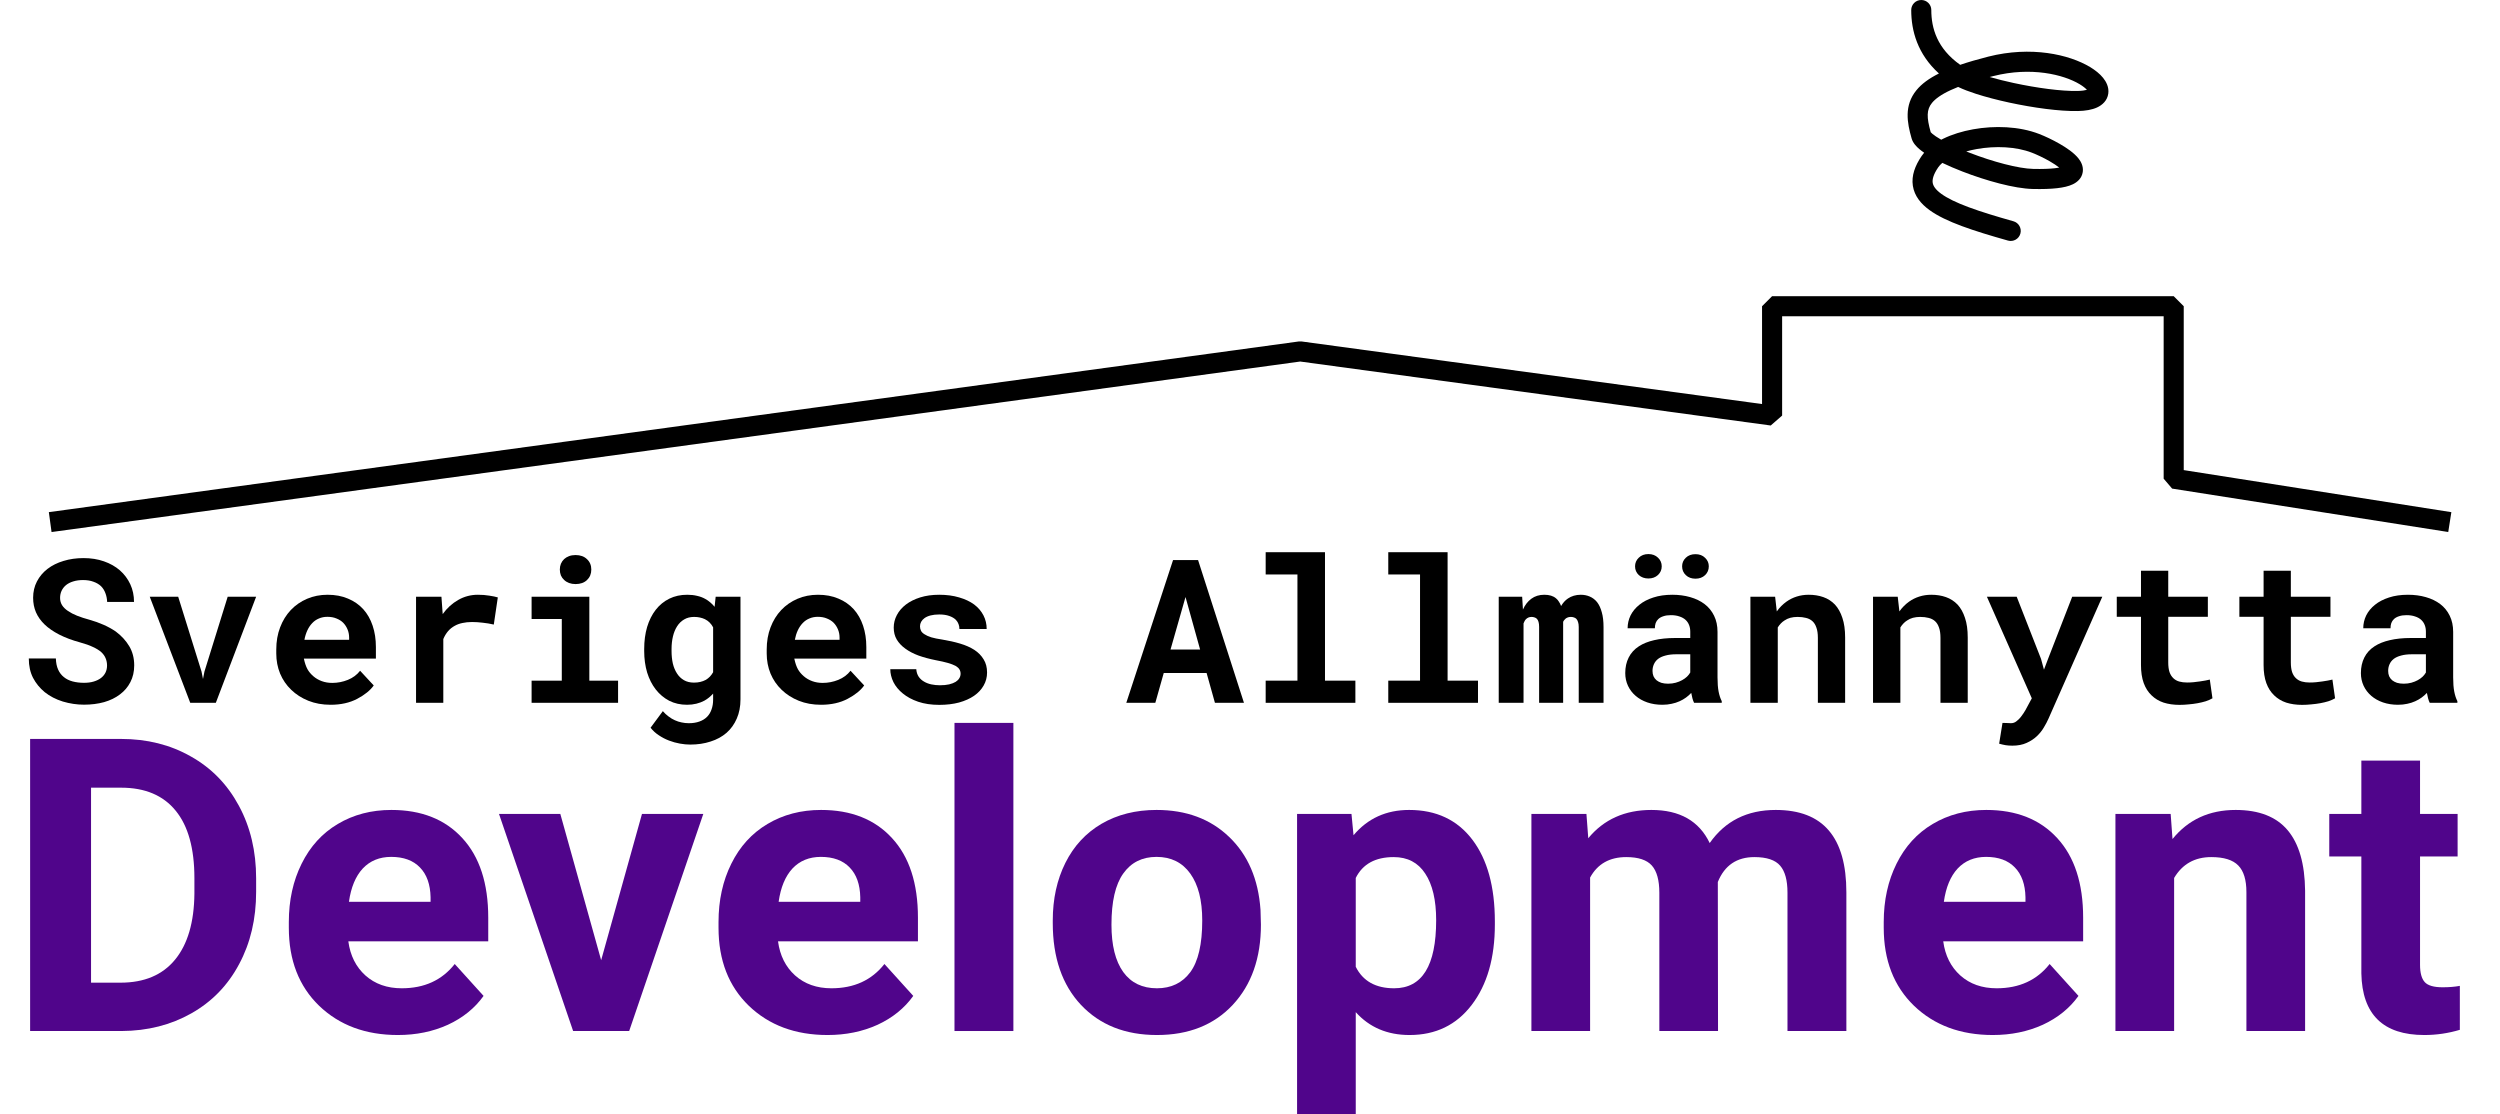 <svg width="249" height="111" viewBox="0 0 249 111" fill="none" xmlns="http://www.w3.org/2000/svg">
<path d="M10.662 66.289C10.662 66.543 10.61 66.777 10.506 66.992C10.402 67.201 10.252 67.38 10.057 67.529C9.861 67.679 9.62 67.796 9.334 67.881C9.054 67.966 8.732 68.008 8.367 68.008C7.957 68.008 7.579 67.962 7.234 67.871C6.896 67.78 6.606 67.637 6.365 67.441C6.118 67.246 5.926 66.995 5.789 66.689C5.652 66.383 5.577 66.016 5.564 65.586H2.869C2.869 66.322 3.009 66.963 3.289 67.51C3.576 68.057 3.963 68.532 4.451 68.936C4.965 69.346 5.568 69.658 6.258 69.873C6.954 70.081 7.658 70.186 8.367 70.186C9.09 70.186 9.757 70.101 10.369 69.932C10.981 69.756 11.508 69.499 11.951 69.16C12.394 68.828 12.739 68.421 12.986 67.939C13.24 67.451 13.367 66.894 13.367 66.269C13.367 65.547 13.201 64.909 12.869 64.356C12.537 63.802 12.091 63.317 11.531 62.9C11.16 62.647 10.753 62.422 10.31 62.227C9.868 62.031 9.402 61.865 8.914 61.728C8.458 61.605 8.048 61.471 7.684 61.328C7.326 61.185 7.02 61.025 6.766 60.85C6.512 60.68 6.316 60.488 6.18 60.273C6.049 60.059 5.984 59.818 5.984 59.551C5.984 59.297 6.033 59.062 6.131 58.848C6.235 58.626 6.385 58.434 6.58 58.272C6.775 58.115 7.013 57.995 7.293 57.91C7.579 57.819 7.905 57.773 8.27 57.773C8.667 57.773 9.012 57.829 9.305 57.94C9.604 58.044 9.855 58.19 10.057 58.379C10.252 58.574 10.398 58.805 10.496 59.072C10.6 59.339 10.659 59.632 10.672 59.951H13.348C13.348 59.313 13.224 58.727 12.977 58.193C12.729 57.66 12.384 57.197 11.941 56.807C11.499 56.422 10.968 56.123 10.35 55.908C9.738 55.693 9.061 55.586 8.318 55.586C7.602 55.586 6.938 55.68 6.326 55.869C5.714 56.051 5.184 56.315 4.734 56.66C4.285 57.005 3.934 57.422 3.68 57.91C3.426 58.398 3.299 58.942 3.299 59.541C3.299 60.062 3.393 60.544 3.582 60.986C3.777 61.429 4.064 61.833 4.441 62.197C4.819 62.562 5.304 62.897 5.896 63.203C6.495 63.509 7.189 63.77 7.977 63.984C8.484 64.121 8.908 64.271 9.246 64.434C9.591 64.59 9.871 64.762 10.086 64.951C10.294 65.147 10.441 65.355 10.525 65.576C10.617 65.797 10.662 66.035 10.662 66.289Z" fill="black"/>
<path d="M18.948 70H21.497L25.511 59.434H22.678L20.364 66.885L20.218 67.627L20.071 66.885L17.747 59.434H14.915L18.948 70Z" fill="black"/>
<path d="M32.927 70.195C33.95 70.195 34.835 69.997 35.584 69.6C36.332 69.203 36.879 68.76 37.224 68.272L35.867 66.807C35.554 67.21 35.147 67.513 34.646 67.715C34.145 67.917 33.627 68.018 33.093 68.018C32.716 68.018 32.367 67.959 32.048 67.842C31.729 67.725 31.446 67.559 31.199 67.344C30.958 67.135 30.766 66.904 30.623 66.65C30.479 66.39 30.362 66.048 30.271 65.625V65.596H37.439V64.443C37.439 63.669 37.332 62.962 37.117 62.324C36.902 61.68 36.59 61.13 36.179 60.674C35.763 60.218 35.255 59.867 34.656 59.619C34.063 59.365 33.386 59.238 32.625 59.238C31.889 59.238 31.209 59.372 30.584 59.639C29.959 59.906 29.418 60.28 28.962 60.762C28.507 61.243 28.152 61.82 27.898 62.49C27.644 63.154 27.517 63.89 27.517 64.697V65.088C27.517 65.797 27.644 66.465 27.898 67.09C28.159 67.708 28.526 68.245 29.002 68.701C29.477 69.163 30.047 69.528 30.71 69.795C31.375 70.062 32.114 70.195 32.927 70.195ZM32.605 61.435C32.95 61.435 33.253 61.491 33.513 61.602C33.78 61.706 34.005 61.849 34.187 62.031C34.369 62.22 34.513 62.441 34.617 62.695C34.721 62.949 34.773 63.219 34.773 63.506V63.721H30.32C30.385 63.376 30.483 63.063 30.613 62.783C30.743 62.503 30.906 62.262 31.101 62.06C31.29 61.859 31.511 61.706 31.765 61.602C32.019 61.491 32.299 61.435 32.605 61.435Z" fill="black"/>
<path d="M47.6 59.238C46.89 59.238 46.236 59.411 45.637 59.756C45.038 60.094 44.524 60.563 44.094 61.162L44.075 60.928L43.967 59.434H41.438V70H44.153V63.652C44.276 63.353 44.433 63.092 44.621 62.871C44.81 62.65 45.038 62.467 45.305 62.324C45.526 62.2 45.777 62.109 46.057 62.051C46.343 61.986 46.663 61.953 47.014 61.953C47.353 61.953 47.707 61.976 48.078 62.022C48.456 62.06 48.824 62.122 49.182 62.207L49.582 59.502C49.368 59.437 49.084 59.378 48.733 59.326C48.388 59.268 48.01 59.238 47.6 59.238Z" fill="black"/>
<path d="M52.947 59.434V61.65H55.954V67.793H52.947V70H61.56V67.793H58.698V59.434H52.947ZM55.759 56.728C55.759 56.937 55.795 57.132 55.866 57.315C55.944 57.49 56.052 57.64 56.189 57.764C56.325 57.894 56.488 57.995 56.677 58.066C56.872 58.138 57.087 58.174 57.322 58.174C57.803 58.174 58.184 58.04 58.464 57.773C58.751 57.5 58.894 57.152 58.894 56.728C58.894 56.305 58.751 55.96 58.464 55.693C58.184 55.42 57.803 55.283 57.322 55.283C57.087 55.283 56.872 55.319 56.677 55.391C56.488 55.462 56.325 55.56 56.189 55.684C56.052 55.814 55.944 55.97 55.866 56.152C55.795 56.328 55.759 56.52 55.759 56.728Z" fill="black"/>
<path d="M64.162 64.639V64.844C64.162 65.612 64.26 66.325 64.455 66.982C64.657 67.633 64.943 68.197 65.314 68.672C65.686 69.147 66.132 69.522 66.652 69.795C67.18 70.062 67.772 70.195 68.43 70.195C68.762 70.195 69.071 70.159 69.357 70.088C69.65 70.016 69.917 69.915 70.158 69.785C70.321 69.694 70.474 69.59 70.617 69.473C70.76 69.356 70.897 69.225 71.027 69.082V69.688C71.027 70.046 70.975 70.368 70.871 70.654C70.773 70.941 70.63 71.182 70.441 71.377C70.233 71.592 69.973 71.755 69.66 71.865C69.354 71.976 69.003 72.031 68.606 72.031C68.358 72.031 68.117 72.005 67.883 71.953C67.655 71.908 67.434 71.836 67.219 71.738C66.997 71.641 66.786 71.514 66.584 71.357C66.382 71.208 66.193 71.032 66.018 70.83L64.797 72.481C65.025 72.773 65.298 73.024 65.617 73.232C65.936 73.447 66.275 73.623 66.633 73.76C66.991 73.897 67.352 73.997 67.717 74.062C68.081 74.128 68.423 74.16 68.742 74.16C69.484 74.16 70.162 74.059 70.773 73.857C71.392 73.662 71.922 73.372 72.365 72.988C72.801 72.604 73.14 72.132 73.381 71.572C73.628 71.012 73.752 70.374 73.752 69.658V59.434H71.281L71.174 60.44C71.044 60.277 70.9 60.13 70.744 60C70.588 59.863 70.419 59.746 70.236 59.648C69.995 59.512 69.725 59.411 69.426 59.346C69.133 59.274 68.807 59.238 68.449 59.238C67.785 59.238 67.189 59.368 66.662 59.629C66.135 59.889 65.686 60.257 65.314 60.732C64.943 61.208 64.657 61.777 64.455 62.441C64.26 63.105 64.162 63.838 64.162 64.639ZM66.887 64.844V64.639C66.887 64.196 66.932 63.783 67.023 63.398C67.115 63.008 67.255 62.666 67.443 62.373C67.626 62.087 67.857 61.862 68.137 61.699C68.417 61.53 68.749 61.445 69.133 61.445C69.341 61.445 69.533 61.465 69.709 61.504C69.891 61.543 70.057 61.598 70.207 61.67C70.383 61.755 70.539 61.865 70.676 62.002C70.812 62.139 70.93 62.298 71.027 62.48V66.953C70.936 67.116 70.829 67.262 70.705 67.393C70.581 67.523 70.438 67.633 70.275 67.725C70.119 67.809 69.943 67.874 69.748 67.92C69.559 67.966 69.348 67.988 69.113 67.988C68.729 67.988 68.397 67.907 68.117 67.744C67.837 67.581 67.606 67.357 67.424 67.07C67.242 66.79 67.105 66.462 67.014 66.084C66.929 65.7 66.887 65.287 66.887 64.844Z" fill="black"/>
<path d="M81.774 70.195C82.796 70.195 83.682 69.997 84.43 69.6C85.179 69.203 85.726 68.76 86.071 68.272L84.714 66.807C84.401 67.21 83.994 67.513 83.493 67.715C82.992 67.917 82.474 68.018 81.94 68.018C81.563 68.018 81.214 67.959 80.895 67.842C80.576 67.725 80.293 67.559 80.046 67.344C79.805 67.135 79.613 66.904 79.469 66.65C79.326 66.39 79.209 66.048 79.118 65.625V65.596H86.286V64.443C86.286 63.669 86.178 62.962 85.964 62.324C85.749 61.68 85.436 61.13 85.026 60.674C84.609 60.218 84.102 59.867 83.503 59.619C82.91 59.365 82.233 59.238 81.472 59.238C80.736 59.238 80.055 59.372 79.43 59.639C78.805 59.906 78.265 60.28 77.809 60.762C77.354 61.243 76.999 61.82 76.745 62.49C76.491 63.154 76.364 63.89 76.364 64.697V65.088C76.364 65.797 76.491 66.465 76.745 67.09C77.005 67.708 77.373 68.245 77.848 68.701C78.324 69.163 78.893 69.528 79.557 69.795C80.222 70.062 80.96 70.195 81.774 70.195ZM81.452 61.435C81.797 61.435 82.1 61.491 82.36 61.602C82.627 61.706 82.852 61.849 83.034 62.031C83.216 62.22 83.359 62.441 83.464 62.695C83.568 62.949 83.62 63.219 83.62 63.506V63.721H79.167C79.232 63.376 79.33 63.063 79.46 62.783C79.59 62.503 79.753 62.262 79.948 62.06C80.137 61.859 80.358 61.706 80.612 61.602C80.866 61.491 81.146 61.435 81.452 61.435Z" fill="black"/>
<path d="M95.675 67.1C95.675 67.262 95.633 67.412 95.548 67.549C95.47 67.686 95.35 67.806 95.187 67.91C95.018 68.014 94.8 68.099 94.533 68.164C94.272 68.223 93.966 68.252 93.615 68.252C93.322 68.252 93.035 68.223 92.755 68.164C92.482 68.106 92.238 68.011 92.023 67.881C91.808 67.757 91.632 67.594 91.496 67.393C91.359 67.184 91.281 66.937 91.261 66.65H88.673C88.673 67.08 88.778 67.51 88.986 67.939C89.201 68.363 89.513 68.74 89.923 69.072C90.334 69.411 90.841 69.684 91.447 69.893C92.059 70.101 92.762 70.205 93.556 70.205C94.279 70.205 94.933 70.127 95.519 69.971C96.105 69.808 96.606 69.583 97.023 69.297C97.433 69.01 97.749 68.672 97.97 68.281C98.198 67.884 98.312 67.451 98.312 66.982C98.312 66.475 98.198 66.038 97.97 65.674C97.749 65.303 97.44 64.987 97.043 64.727C96.645 64.473 96.173 64.264 95.627 64.102C95.08 63.939 94.487 63.805 93.849 63.701C93.406 63.636 93.042 63.561 92.755 63.477C92.469 63.385 92.244 63.285 92.082 63.174C91.912 63.07 91.795 62.953 91.73 62.822C91.665 62.685 91.632 62.539 91.632 62.383C91.632 62.227 91.668 62.08 91.74 61.943C91.818 61.8 91.929 61.676 92.072 61.572C92.228 61.455 92.43 61.364 92.677 61.299C92.925 61.234 93.215 61.201 93.546 61.201C93.937 61.201 94.269 61.25 94.543 61.348C94.823 61.445 95.044 61.575 95.207 61.738C95.324 61.862 95.412 62.002 95.47 62.158C95.529 62.308 95.558 62.471 95.558 62.647H98.273C98.273 62.158 98.166 61.706 97.951 61.289C97.736 60.872 97.427 60.511 97.023 60.205C96.613 59.906 96.115 59.671 95.529 59.502C94.943 59.326 94.282 59.238 93.546 59.238C92.843 59.238 92.212 59.326 91.652 59.502C91.092 59.678 90.617 59.915 90.226 60.215C89.835 60.514 89.536 60.863 89.328 61.26C89.119 61.657 89.015 62.074 89.015 62.51C89.015 62.959 89.116 63.356 89.318 63.701C89.526 64.046 89.813 64.349 90.177 64.609C90.542 64.876 90.978 65.104 91.486 65.293C92 65.475 92.567 65.628 93.185 65.752C93.673 65.843 94.077 65.934 94.396 66.025C94.715 66.117 94.972 66.214 95.168 66.318C95.356 66.429 95.487 66.546 95.558 66.67C95.636 66.794 95.675 66.937 95.675 67.1Z" fill="black"/>
<path d="M120.177 67.031L121.007 70H123.898L119.327 55.781H116.837L112.179 70H115.07L115.909 67.031H120.177ZM116.583 64.697L118.077 59.463L119.532 64.697H116.583Z" fill="black"/>
<path d="M126.061 55V57.217H129.225V67.793H126.061V70H134.996V67.793H131.969V55H126.061Z" fill="black"/>
<path d="M138.272 55V57.217H141.436V67.793H138.272V70H147.208V67.793H144.18V55H138.272Z" fill="black"/>
<path d="M151.607 59.434H149.273V70H151.744V62.09C151.776 62.005 151.812 61.927 151.851 61.855C151.89 61.784 151.936 61.722 151.988 61.67C152.059 61.598 152.141 61.543 152.232 61.504C152.323 61.465 152.427 61.445 152.545 61.445C152.649 61.445 152.746 61.462 152.837 61.494C152.929 61.52 153.01 61.569 153.082 61.641C153.147 61.712 153.199 61.813 153.238 61.943C153.277 62.074 153.296 62.24 153.296 62.441V70H155.689V62.207C155.689 62.129 155.689 62.067 155.689 62.022C155.689 61.976 155.689 61.947 155.689 61.934C155.722 61.862 155.761 61.8 155.806 61.748C155.852 61.69 155.904 61.637 155.962 61.592C156.034 61.546 156.109 61.51 156.187 61.484C156.272 61.458 156.366 61.445 156.47 61.445C156.568 61.445 156.662 61.462 156.754 61.494C156.851 61.52 156.936 61.569 157.007 61.641C157.079 61.719 157.134 61.823 157.173 61.953C157.219 62.083 157.242 62.249 157.242 62.451V70H159.712V62.461C159.712 61.875 159.654 61.38 159.537 60.977C159.426 60.566 159.27 60.231 159.068 59.971C158.86 59.717 158.615 59.531 158.336 59.414C158.062 59.297 157.766 59.238 157.447 59.238C157.193 59.238 156.959 59.271 156.744 59.336C156.529 59.401 156.337 59.492 156.168 59.609C156.031 59.7 155.904 59.811 155.787 59.941C155.676 60.065 155.575 60.205 155.484 60.361C155.425 60.199 155.354 60.055 155.269 59.932C155.191 59.801 155.097 59.691 154.986 59.6C154.843 59.476 154.673 59.385 154.478 59.326C154.283 59.268 154.061 59.238 153.814 59.238C153.306 59.238 152.873 59.372 152.515 59.639C152.164 59.899 151.887 60.257 151.685 60.713L151.607 59.434Z" fill="black"/>
<path d="M168.731 70H171.485V69.834C171.348 69.567 171.244 69.248 171.172 68.877C171.101 68.506 171.065 68.037 171.065 67.471V62.94C171.065 62.328 170.951 61.79 170.723 61.328C170.495 60.859 170.179 60.472 169.776 60.166C169.372 59.86 168.894 59.629 168.34 59.473C167.793 59.316 167.201 59.238 166.563 59.238C165.853 59.238 165.222 59.329 164.668 59.512C164.121 59.688 163.659 59.928 163.282 60.234C162.898 60.54 162.605 60.895 162.403 61.299C162.207 61.703 162.11 62.129 162.11 62.578H164.825C164.825 62.389 164.851 62.217 164.903 62.06C164.961 61.904 165.049 61.771 165.166 61.66C165.297 61.536 165.466 61.442 165.674 61.377C165.883 61.305 166.13 61.27 166.416 61.27C166.742 61.27 167.025 61.312 167.266 61.397C167.513 61.475 167.718 61.589 167.881 61.738C168.038 61.882 168.155 62.054 168.233 62.256C168.311 62.451 168.35 62.672 168.35 62.92V63.545H166.836C166.055 63.545 165.362 63.617 164.756 63.76C164.157 63.897 163.653 64.098 163.243 64.365C162.787 64.658 162.445 65.033 162.217 65.488C161.989 65.938 161.875 66.455 161.875 67.041C161.875 67.497 161.967 67.92 162.149 68.311C162.331 68.695 162.585 69.027 162.911 69.307C163.236 69.587 163.623 69.805 164.073 69.961C164.528 70.117 165.026 70.195 165.567 70.195C165.899 70.195 166.208 70.163 166.495 70.098C166.781 70.039 167.045 69.954 167.286 69.844C167.52 69.74 167.735 69.616 167.93 69.473C168.125 69.329 168.298 69.176 168.448 69.014C168.48 69.203 168.519 69.382 168.565 69.551C168.61 69.72 168.666 69.87 168.731 70ZM166.143 68.096C165.889 68.096 165.664 68.066 165.469 68.008C165.28 67.943 165.121 67.858 164.991 67.754C164.86 67.643 164.76 67.51 164.688 67.353C164.623 67.191 164.59 67.015 164.59 66.826C164.59 66.585 164.636 66.364 164.727 66.162C164.818 65.954 164.958 65.775 165.147 65.625C165.336 65.482 165.58 65.371 165.879 65.293C166.179 65.208 166.54 65.166 166.963 65.166H168.35V66.982C168.272 67.119 168.164 67.256 168.028 67.393C167.891 67.523 167.728 67.64 167.539 67.744C167.351 67.848 167.139 67.933 166.905 67.998C166.67 68.063 166.416 68.096 166.143 68.096ZM162.852 56.406C162.852 56.751 162.976 57.041 163.223 57.275C163.477 57.503 163.796 57.617 164.18 57.617C164.564 57.617 164.88 57.503 165.127 57.275C165.381 57.041 165.508 56.751 165.508 56.406C165.508 56.068 165.385 55.781 165.137 55.547C164.89 55.306 164.571 55.185 164.18 55.185C163.789 55.185 163.47 55.306 163.223 55.547C162.976 55.781 162.852 56.068 162.852 56.406ZM167.539 56.406C167.539 56.758 167.663 57.051 167.911 57.285C168.158 57.52 168.477 57.637 168.868 57.637C169.258 57.637 169.577 57.52 169.825 57.285C170.072 57.051 170.196 56.758 170.196 56.406C170.196 56.074 170.072 55.791 169.825 55.557C169.584 55.316 169.265 55.195 168.868 55.195C168.47 55.195 168.148 55.316 167.901 55.557C167.66 55.791 167.539 56.074 167.539 56.406Z" fill="black"/>
<path d="M174.341 70H177.066V62.49C177.157 62.347 177.258 62.217 177.368 62.1C177.479 61.982 177.603 61.882 177.739 61.797C177.909 61.68 178.101 61.592 178.316 61.533C178.537 61.475 178.778 61.445 179.038 61.445C179.351 61.445 179.631 61.478 179.878 61.543C180.126 61.602 180.337 61.709 180.513 61.865C180.689 62.022 180.822 62.236 180.913 62.51C181.011 62.777 181.06 63.118 181.06 63.535V70H183.775V63.496C183.775 62.728 183.683 62.077 183.501 61.543C183.325 61.003 183.078 60.56 182.759 60.215C182.433 59.876 182.049 59.629 181.607 59.473C181.164 59.316 180.676 59.238 180.142 59.238C179.725 59.238 179.331 59.297 178.96 59.414C178.589 59.531 178.247 59.7 177.935 59.922C177.752 60.052 177.58 60.199 177.417 60.361C177.254 60.524 177.105 60.703 176.968 60.898L176.802 59.434H174.341V70Z" fill="black"/>
<path d="M186.553 70H189.277V62.49C189.368 62.347 189.469 62.217 189.58 62.1C189.691 61.982 189.814 61.882 189.951 61.797C190.12 61.68 190.312 61.592 190.527 61.533C190.749 61.475 190.99 61.445 191.25 61.445C191.562 61.445 191.842 61.478 192.09 61.543C192.337 61.602 192.549 61.709 192.725 61.865C192.9 62.022 193.034 62.236 193.125 62.51C193.223 62.777 193.271 63.118 193.271 63.535V70H195.986V63.496C195.986 62.728 195.895 62.077 195.713 61.543C195.537 61.003 195.29 60.56 194.971 60.215C194.645 59.876 194.261 59.629 193.818 59.473C193.376 59.316 192.887 59.238 192.354 59.238C191.937 59.238 191.543 59.297 191.172 59.414C190.801 59.531 190.459 59.7 190.146 59.922C189.964 60.052 189.792 60.199 189.629 60.361C189.466 60.524 189.316 60.703 189.18 60.898L189.014 59.434H186.553V70Z" fill="black"/>
<path d="M200.434 74.268C200.981 74.268 201.453 74.176 201.85 73.994C202.254 73.812 202.596 73.587 202.876 73.32C203.156 73.053 203.387 72.764 203.569 72.451C203.758 72.139 203.911 71.849 204.028 71.582L209.389 59.434H206.391L203.979 65.644L203.579 66.699L203.286 65.625L200.864 59.434H197.895L202.368 69.551L201.743 70.713C201.665 70.856 201.596 70.967 201.538 71.045C201.486 71.123 201.401 71.24 201.284 71.397C201.167 71.553 201.024 71.696 200.854 71.826C200.692 71.963 200.503 72.031 200.288 72.031C200.184 72.031 200.044 72.025 199.868 72.012C199.699 72.005 199.559 72.002 199.448 72.002L199.116 74.072C199.35 74.137 199.562 74.186 199.751 74.219C199.946 74.251 200.174 74.268 200.434 74.268Z" fill="black"/>
<path d="M215.957 56.846H213.242V59.434H210.83V61.435H213.242V66.24C213.242 66.937 213.333 67.536 213.515 68.037C213.698 68.532 213.958 68.939 214.296 69.258C214.629 69.583 215.029 69.824 215.498 69.981C215.973 70.13 216.5 70.205 217.08 70.205C217.379 70.205 217.682 70.189 217.988 70.156C218.3 70.13 218.6 70.091 218.886 70.039C219.173 69.987 219.443 69.922 219.697 69.844C219.951 69.759 220.172 69.662 220.361 69.551L220.097 67.686C219.974 67.718 219.824 67.751 219.648 67.783C219.479 67.816 219.296 67.845 219.101 67.871C218.899 67.904 218.688 67.93 218.466 67.949C218.252 67.969 218.04 67.978 217.832 67.978C217.545 67.978 217.285 67.946 217.05 67.881C216.823 67.816 216.627 67.705 216.464 67.549C216.302 67.399 216.175 67.197 216.084 66.943C215.999 66.683 215.957 66.361 215.957 65.977V61.435H219.902V59.434H215.957V56.846Z" fill="black"/>
<path d="M228.168 56.846H225.454V59.434H223.041V61.435H225.454V66.24C225.454 66.937 225.545 67.536 225.727 68.037C225.909 68.532 226.17 68.939 226.508 69.258C226.84 69.583 227.241 69.824 227.709 69.981C228.185 70.13 228.712 70.205 229.291 70.205C229.591 70.205 229.894 70.189 230.2 70.156C230.512 70.13 230.812 70.091 231.098 70.039C231.385 69.987 231.655 69.922 231.909 69.844C232.163 69.759 232.384 69.662 232.573 69.551L232.309 67.686C232.185 67.718 232.036 67.751 231.86 67.783C231.691 67.816 231.508 67.845 231.313 67.871C231.111 67.904 230.899 67.93 230.678 67.949C230.463 67.969 230.252 67.978 230.043 67.978C229.757 67.978 229.496 67.946 229.262 67.881C229.034 67.816 228.839 67.705 228.676 67.549C228.513 67.399 228.386 67.197 228.295 66.943C228.211 66.683 228.168 66.361 228.168 65.977V61.435H232.114V59.434H228.168V56.846Z" fill="black"/>
<path d="M242.001 70H244.755V69.834C244.618 69.567 244.514 69.248 244.443 68.877C244.371 68.506 244.335 68.037 244.335 67.471V62.94C244.335 62.328 244.221 61.79 243.993 61.328C243.765 60.859 243.45 60.472 243.046 60.166C242.642 59.86 242.164 59.629 241.611 59.473C241.064 59.316 240.471 59.238 239.833 59.238C239.124 59.238 238.492 59.329 237.939 59.512C237.392 59.688 236.93 59.928 236.552 60.234C236.168 60.54 235.875 60.895 235.673 61.299C235.478 61.703 235.38 62.129 235.38 62.578H238.095C238.095 62.389 238.121 62.217 238.173 62.06C238.232 61.904 238.32 61.771 238.437 61.66C238.567 61.536 238.736 61.442 238.945 61.377C239.153 61.305 239.4 61.27 239.687 61.27C240.012 61.27 240.295 61.312 240.536 61.397C240.784 61.475 240.989 61.589 241.152 61.738C241.308 61.882 241.425 62.054 241.503 62.256C241.581 62.451 241.62 62.672 241.62 62.92V63.545H240.107C239.325 63.545 238.632 63.617 238.027 63.76C237.428 63.897 236.923 64.098 236.513 64.365C236.057 64.658 235.715 65.033 235.488 65.488C235.26 65.938 235.146 66.455 235.146 67.041C235.146 67.497 235.237 67.92 235.419 68.311C235.601 68.695 235.855 69.027 236.181 69.307C236.506 69.587 236.894 69.805 237.343 69.961C237.799 70.117 238.297 70.195 238.837 70.195C239.169 70.195 239.478 70.163 239.765 70.098C240.051 70.039 240.315 69.954 240.556 69.844C240.79 69.74 241.005 69.616 241.2 69.473C241.396 69.329 241.568 69.176 241.718 69.014C241.751 69.203 241.79 69.382 241.835 69.551C241.881 69.72 241.936 69.87 242.001 70ZM239.413 68.096C239.159 68.096 238.935 68.066 238.739 68.008C238.551 67.943 238.391 67.858 238.261 67.754C238.131 67.643 238.03 67.51 237.958 67.353C237.893 67.191 237.861 67.015 237.861 66.826C237.861 66.585 237.906 66.364 237.997 66.162C238.088 65.954 238.228 65.775 238.417 65.625C238.606 65.482 238.85 65.371 239.15 65.293C239.449 65.208 239.81 65.166 240.234 65.166H241.62V66.982C241.542 67.119 241.435 67.256 241.298 67.393C241.161 67.523 240.999 67.64 240.81 67.744C240.621 67.848 240.409 67.933 240.175 67.998C239.941 68.063 239.687 68.096 239.413 68.096Z" fill="black"/>
<path d="M3 102.689V73.598H12.061C14.65 73.598 16.962 74.178 18.998 75.337C21.048 76.482 22.646 78.12 23.792 80.251C24.938 82.369 25.511 84.78 25.511 87.484V88.823C25.511 91.527 24.945 93.931 23.812 96.035C22.693 98.14 21.109 99.772 19.059 100.93C17.01 102.089 14.697 102.675 12.122 102.689H3ZM9.068 78.453V97.874H12C14.374 97.874 16.187 97.108 17.441 95.576C18.695 94.044 19.336 91.853 19.363 89.003V87.464C19.363 84.507 18.742 82.269 17.502 80.751C16.261 79.219 14.448 78.453 12.061 78.453H9.068Z" fill="#50058B"/>
<path d="M39.629 103.088C36.419 103.088 33.804 102.116 31.781 100.171C29.772 98.226 28.767 95.636 28.767 92.399V91.84C28.767 89.668 29.192 87.731 30.042 86.026C30.891 84.307 32.091 82.989 33.642 82.07C35.206 81.137 36.986 80.671 38.981 80.671C41.975 80.671 44.328 81.603 46.04 83.468C47.766 85.333 48.629 87.977 48.629 91.4V93.758H34.694C34.882 95.17 35.449 96.302 36.393 97.154C37.35 98.007 38.557 98.433 40.013 98.433C42.265 98.433 44.024 97.627 45.292 96.015L48.164 99.192C47.288 100.418 46.101 101.377 44.604 102.069C43.108 102.748 41.449 103.088 39.629 103.088ZM38.961 85.346C37.802 85.346 36.858 85.733 36.13 86.505C35.415 87.278 34.956 88.383 34.754 89.822H42.885V89.362C42.858 88.084 42.508 87.098 41.833 86.405C41.159 85.699 40.202 85.346 38.961 85.346Z" fill="#50058B"/>
<path d="M59.875 95.636L63.94 81.071H70.048L62.666 102.689H57.083L49.701 81.071H55.809L59.875 95.636Z" fill="#50058B"/>
<path d="M82.426 103.088C79.217 103.088 76.601 102.116 74.579 100.171C72.57 98.226 71.565 95.636 71.565 92.399V91.84C71.565 89.668 71.99 87.731 72.839 86.026C73.689 84.307 74.889 82.989 76.439 82.07C78.004 81.137 79.783 80.671 81.779 80.671C84.772 80.671 87.125 81.603 88.838 83.468C90.564 85.333 91.427 87.977 91.427 91.4V93.758H77.491C77.68 95.17 78.246 96.302 79.19 97.154C80.147 98.007 81.354 98.433 82.81 98.433C85.062 98.433 86.822 97.627 88.089 96.015L90.961 99.192C90.085 100.418 88.898 101.377 87.402 102.069C85.905 102.748 84.246 103.088 82.426 103.088ZM81.759 85.346C80.599 85.346 79.655 85.733 78.927 86.505C78.213 87.278 77.754 88.383 77.552 89.822H85.683V89.362C85.656 88.084 85.305 87.098 84.631 86.405C83.957 85.699 82.999 85.346 81.759 85.346Z" fill="#50058B"/>
<path d="M100.933 102.689H95.067V72H100.933V102.689Z" fill="#50058B"/>
<path d="M104.856 91.68C104.856 89.535 105.274 87.624 106.11 85.946C106.946 84.267 108.146 82.969 109.711 82.05C111.288 81.131 113.115 80.671 115.192 80.671C118.145 80.671 120.552 81.564 122.412 83.348C124.287 85.133 125.332 87.557 125.547 90.621L125.588 92.099C125.588 95.416 124.651 98.08 122.776 100.091C120.902 102.089 118.387 103.088 115.232 103.088C112.077 103.088 109.556 102.089 107.668 100.091C105.794 98.093 104.856 95.376 104.856 91.939V91.68ZM110.702 92.099C110.702 94.151 111.093 95.722 111.875 96.814C112.657 97.893 113.776 98.433 115.232 98.433C116.648 98.433 117.754 97.9 118.549 96.835C119.345 95.756 119.743 94.037 119.743 91.68C119.743 89.668 119.345 88.11 118.549 87.005C117.754 85.899 116.634 85.346 115.192 85.346C113.762 85.346 112.657 85.899 111.875 87.005C111.093 88.097 110.702 89.795 110.702 92.099Z" fill="#50058B"/>
<path d="M148.888 92.079C148.888 95.409 148.119 98.08 146.582 100.091C145.058 102.089 142.995 103.088 140.393 103.088C138.182 103.088 136.395 102.329 135.033 100.81V111H129.188V81.071H134.608L134.811 83.189C136.226 81.51 138.074 80.671 140.352 80.671C143.049 80.671 145.146 81.657 146.643 83.628C148.139 85.599 148.888 88.317 148.888 91.78V92.079ZM143.042 91.66C143.042 89.649 142.678 88.097 141.95 87.005C141.236 85.912 140.191 85.366 138.815 85.366C136.982 85.366 135.721 86.059 135.033 87.444V96.295C135.748 97.72 137.022 98.433 138.856 98.433C141.647 98.433 143.042 96.175 143.042 91.66Z" fill="#50058B"/>
<path d="M158.009 81.071L158.191 83.488C159.742 81.61 161.839 80.671 164.482 80.671C167.3 80.671 169.235 81.77 170.286 83.968C171.824 81.77 174.015 80.671 176.86 80.671C179.233 80.671 180.999 81.357 182.159 82.729C183.318 84.088 183.898 86.139 183.898 88.883V102.689H178.033V88.903C178.033 87.677 177.79 86.785 177.305 86.225C176.819 85.653 175.963 85.366 174.736 85.366C172.983 85.366 171.77 86.192 171.095 87.844L171.116 102.689H165.27V88.923C165.27 87.671 165.021 86.765 164.522 86.205C164.023 85.646 163.174 85.366 161.974 85.366C160.315 85.366 159.115 86.046 158.374 87.404V102.689H152.528V81.071H158.009Z" fill="#50058B"/>
<path d="M198.481 103.088C195.272 103.088 192.656 102.116 190.633 100.171C188.624 98.226 187.62 95.636 187.62 92.399V91.84C187.62 89.668 188.045 87.731 188.894 86.026C189.744 84.307 190.944 82.989 192.494 82.07C194.058 81.137 195.838 80.671 197.834 80.671C200.827 80.671 203.18 81.603 204.893 83.468C206.618 85.333 207.481 87.977 207.481 91.4V93.758H193.546C193.735 95.17 194.301 96.302 195.245 97.154C196.202 98.007 197.409 98.433 198.865 98.433C201.117 98.433 202.877 97.627 204.144 96.015L207.016 99.192C206.14 100.418 204.953 101.377 203.457 102.069C201.96 102.748 200.301 103.088 198.481 103.088ZM197.814 85.346C196.654 85.346 195.71 85.733 194.982 86.505C194.267 87.278 193.809 88.383 193.607 89.822H201.737V89.362C201.71 88.084 201.36 87.098 200.686 86.405C200.011 85.699 199.054 85.346 197.814 85.346Z" fill="#50058B"/>
<path d="M216.199 81.071L216.381 83.568C217.945 81.637 220.042 80.671 222.671 80.671C224.99 80.671 226.716 81.344 227.849 82.689C228.981 84.034 229.561 86.046 229.588 88.723V102.689H223.743V88.863C223.743 87.637 223.473 86.751 222.934 86.205C222.394 85.646 221.498 85.366 220.244 85.366C218.599 85.366 217.365 86.059 216.543 87.444V102.689H210.697V81.071H216.199Z" fill="#50058B"/>
<path d="M241.036 75.756V81.071H244.778V85.306H241.036V96.095C241.036 96.894 241.191 97.467 241.501 97.814C241.811 98.16 242.404 98.333 243.281 98.333C243.928 98.333 244.501 98.286 245 98.193V102.569C243.854 102.915 242.674 103.088 241.461 103.088C237.361 103.088 235.271 101.044 235.191 96.954V85.306H231.995V81.071H235.191V75.756H241.036Z" fill="#50058B"/>
<g filter="url(#filter0_d)">
<path fill-rule="evenodd" clip-rule="evenodd" d="M175.5 28.5L176.5 27.5H216.5L217.5 28.5V44.822L244.155 49.012L243.845 50.988L216.345 46.665L215.5 45.677V29.5H177.5V39.389L176.365 40.38L129.5 34.009L5.135 50.991L4.865 49.009L129.365 32.009L129.635 32.009L175.5 38.243V28.5Z" fill="black"/>
</g>
<path fill-rule="evenodd" clip-rule="evenodd" d="M191.358 0C191.91 0 192.358 0.448 192.358 1C192.358 2.812 192.936 4.829 195.234 6.456C196.05 6.178 196.981 5.907 198.041 5.638C202.296 4.561 206.083 5.423 208.16 6.671C208.682 6.984 209.138 7.347 209.465 7.75C209.777 8.134 210.072 8.685 209.985 9.321C209.889 10.016 209.394 10.461 208.868 10.703C208.357 10.937 207.708 11.043 206.97 11.059C205.137 11.098 202.503 10.732 200.129 10.219C198.932 9.96 197.778 9.659 196.797 9.342C196.147 9.132 195.536 8.903 195.031 8.659C194.769 8.763 194.527 8.866 194.303 8.969C193.303 9.43 192.74 9.864 192.425 10.251C191.882 10.917 191.88 11.684 192.3 13.169C192.319 13.191 192.365 13.243 192.46 13.323C192.643 13.479 192.921 13.669 193.295 13.885C193.313 13.895 193.33 13.905 193.347 13.915C193.412 13.881 193.477 13.848 193.543 13.816C194.417 13.388 195.442 13.073 196.514 12.88C198.641 12.496 201.1 12.568 203.103 13.344C203.665 13.562 204.428 13.915 205.139 14.324C205.816 14.712 206.584 15.227 207.028 15.796C207.245 16.074 207.526 16.544 207.444 17.124C207.353 17.765 206.886 18.145 206.463 18.35C206.044 18.554 205.505 18.674 204.882 18.744C204.244 18.817 203.448 18.844 202.473 18.823C200.63 18.784 197.811 17.994 195.465 17.086C194.758 16.812 194.075 16.52 193.457 16.224C193.282 16.372 193.147 16.52 193.049 16.662C192.532 17.419 192.451 17.901 192.497 18.203C192.542 18.495 192.741 18.858 193.344 19.299C193.951 19.743 194.858 20.183 196.093 20.642C197.318 21.097 198.805 21.549 200.538 22.038C201.069 22.187 201.379 22.74 201.229 23.271C201.08 23.803 200.527 24.112 199.996 23.962C198.251 23.471 196.7 23.001 195.396 22.517C194.103 22.037 192.993 21.52 192.164 20.914C191.331 20.305 190.676 19.525 190.52 18.506C190.366 17.498 190.738 16.5 191.398 15.534C191.474 15.422 191.557 15.315 191.646 15.211C191.471 15.091 191.309 14.97 191.165 14.848C190.891 14.615 190.532 14.258 190.396 13.786C189.948 12.223 189.632 10.511 190.874 8.988C191.395 8.349 192.141 7.807 193.117 7.32C190.977 5.382 190.358 3.056 190.358 1C190.358 0.448 190.805 0 191.358 0ZM195.839 15.083C195.954 15.129 196.07 15.175 196.188 15.221C198.481 16.109 201.034 16.792 202.516 16.824C203.438 16.844 204.138 16.816 204.657 16.757C204.831 16.738 204.977 16.715 205.1 16.692C204.863 16.503 204.538 16.285 204.144 16.058C203.522 15.701 202.85 15.391 202.38 15.209C200.808 14.6 198.74 14.511 196.869 14.848C196.511 14.912 196.167 14.992 195.839 15.083ZM205.491 17.085C205.491 17.085 205.488 17.081 205.485 17.074C205.49 17.082 205.491 17.085 205.491 17.085ZM198.171 7.67C198.9 7.88 199.709 8.082 200.551 8.264C202.865 8.764 205.323 9.094 206.927 9.059C207.366 9.05 207.666 9.001 207.858 8.947C207.714 8.79 207.477 8.594 207.13 8.385C205.537 7.428 202.302 6.623 198.532 7.577C198.41 7.608 198.29 7.639 198.171 7.67ZM208.006 9.155C208.006 9.155 208.006 9.154 208.005 9.151C208.006 9.154 208.007 9.155 208.006 9.155Z" fill="black"/>
<defs>
<filter id="filter0_d" x="0.865" y="25.5" width="247.291" height="31.491" filterUnits="userSpaceOnUse" color-interpolation-filters="sRGB">
<feFlood flood-opacity="0" result="BackgroundImageFix"/>
<feColorMatrix in="SourceAlpha" type="matrix" values="0 0 0 0 0 0 0 0 0 0 0 0 0 0 0 0 0 0 127 0"/>
<feOffset dy="2"/>
<feGaussianBlur stdDeviation="2"/>
<feColorMatrix type="matrix" values="0 0 0 0 0 0 0 0 0 0 0 0 0 0 0 0 0 0 0.46 0"/>
<feBlend mode="normal" in2="BackgroundImageFix" result="effect1_dropShadow"/>
<feBlend mode="normal" in="SourceGraphic" in2="effect1_dropShadow" result="shape"/>
</filter>
</defs>
</svg>
